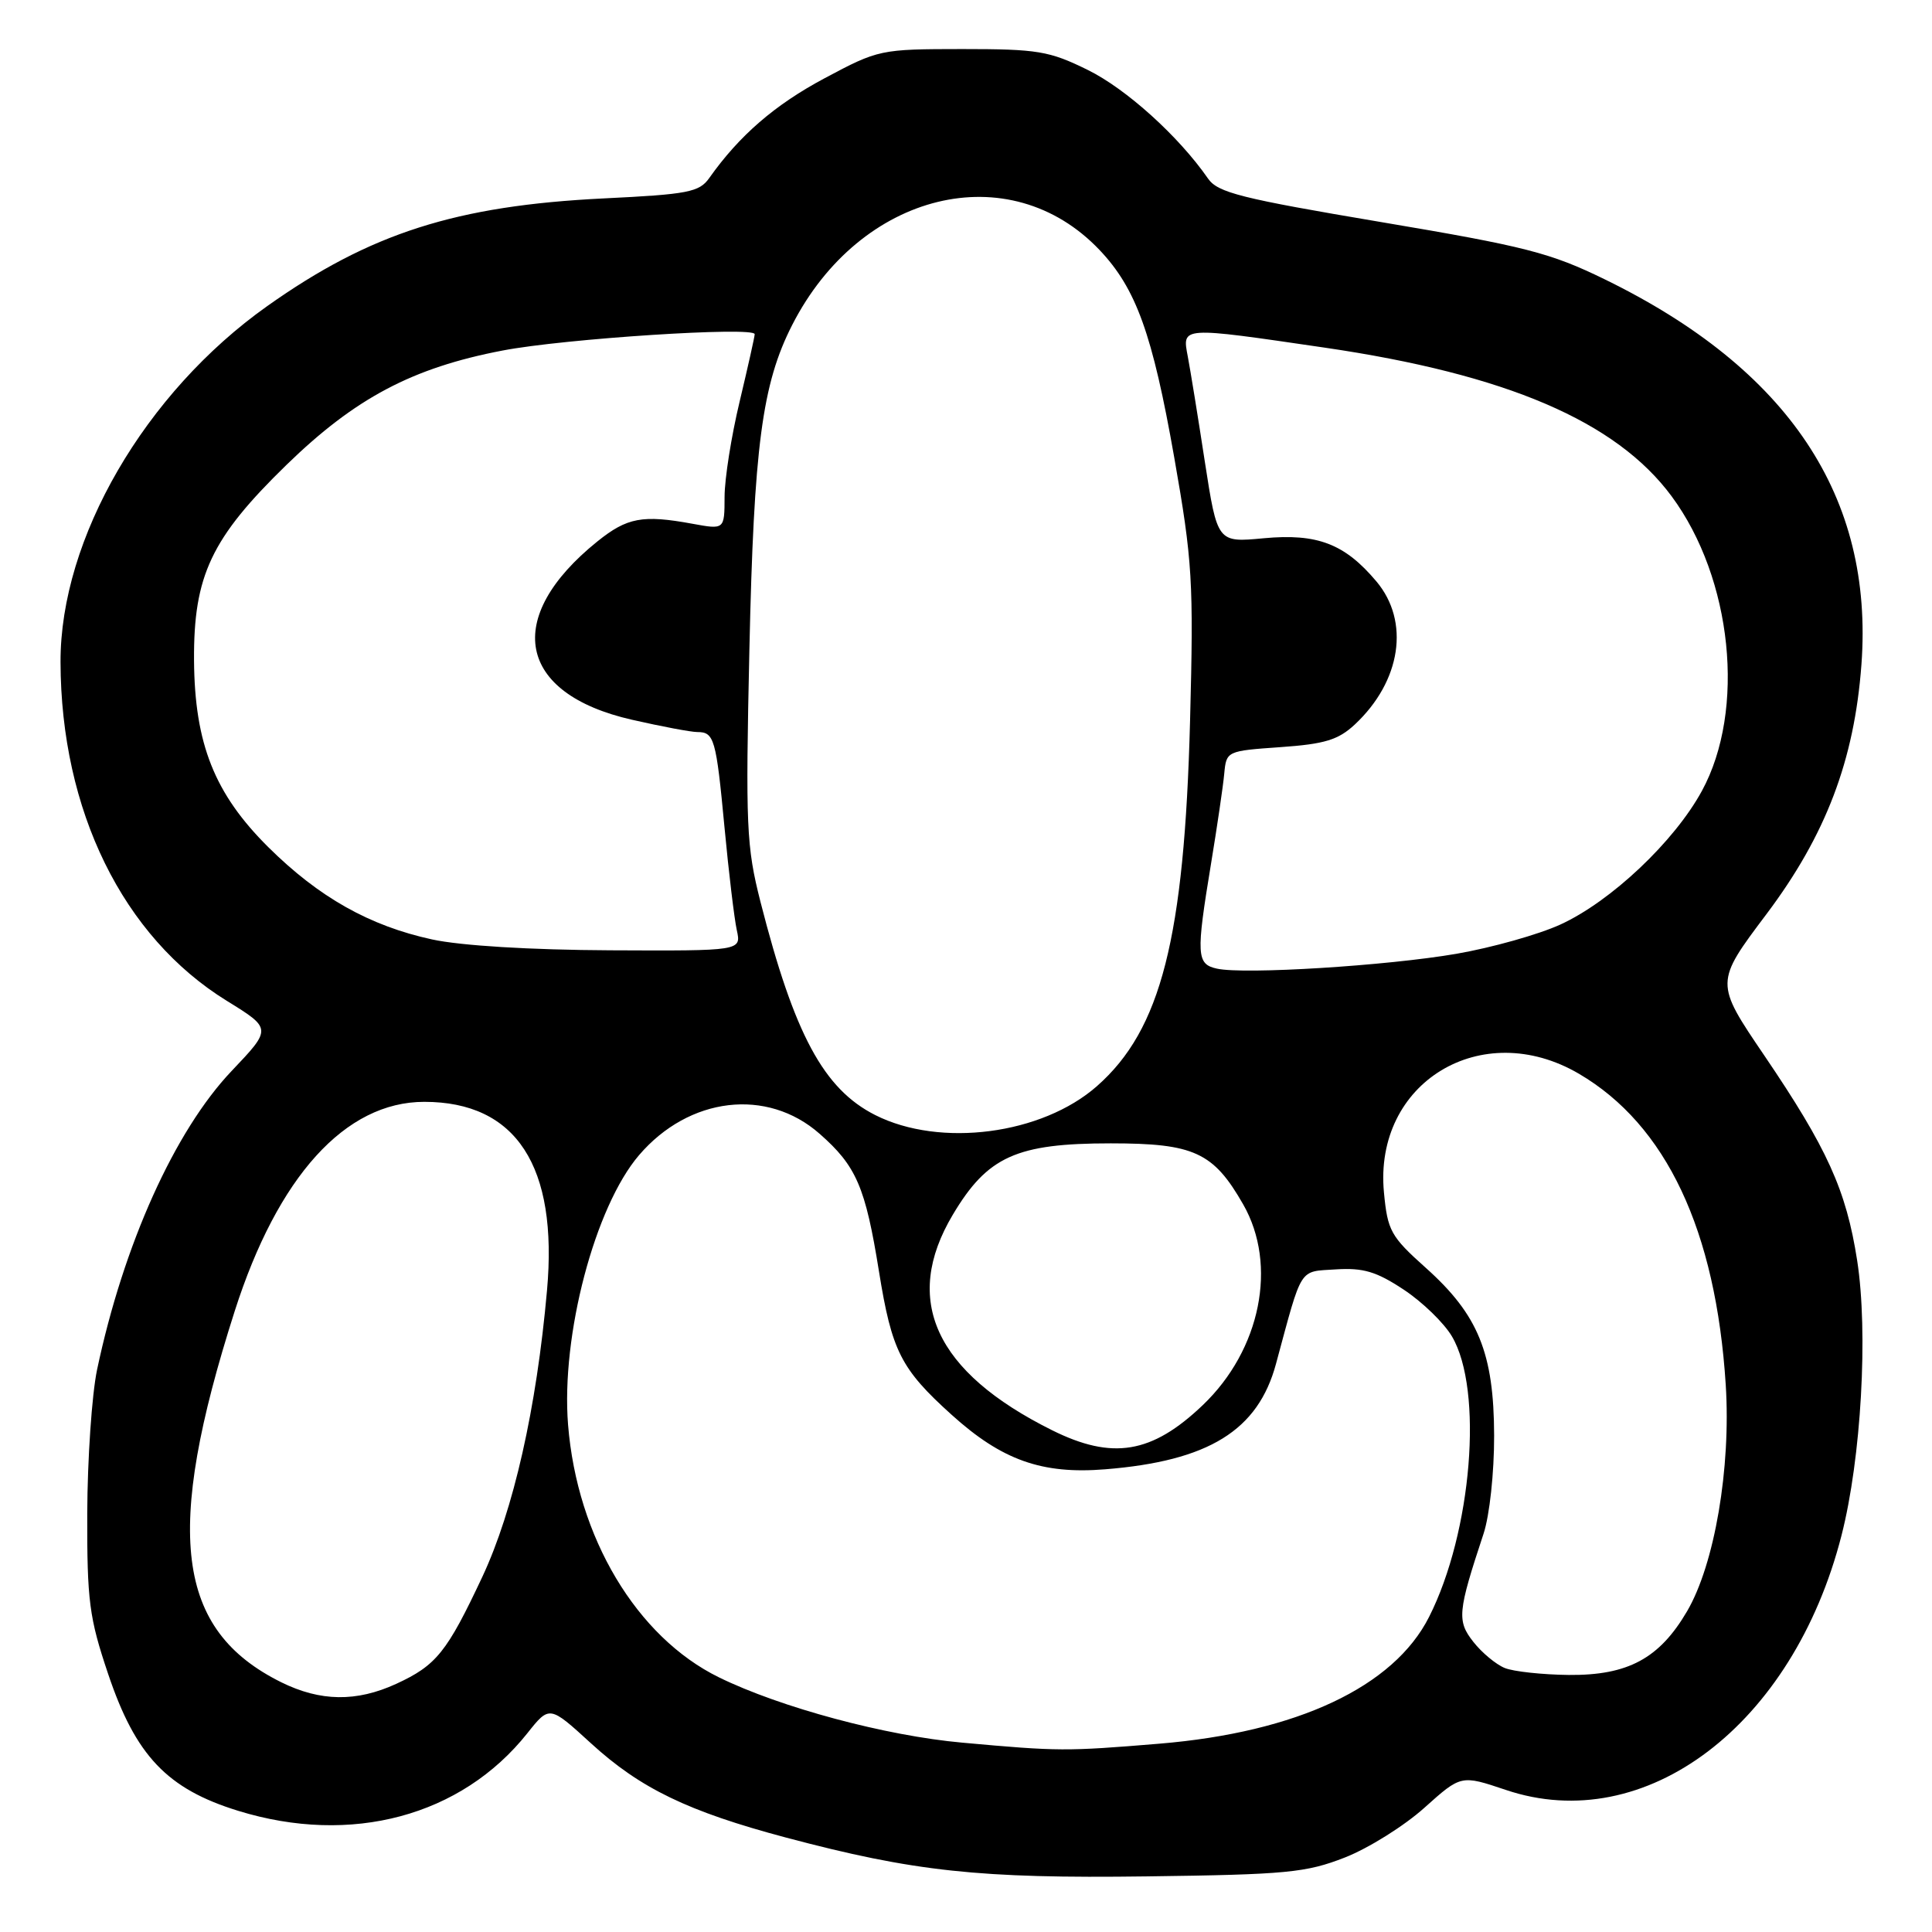 <?xml version="1.0" encoding="UTF-8" standalone="no"?>
<!DOCTYPE svg PUBLIC "-//W3C//DTD SVG 1.1//EN" "http://www.w3.org/Graphics/SVG/1.1/DTD/svg11.dtd" >
<svg xmlns="http://www.w3.org/2000/svg" xmlns:xlink="http://www.w3.org/1999/xlink" version="1.1" viewBox="0 0 256 256">
 <g >
 <path fill="currentColor"
d=" M 178.20 246.13 C 181.34 244.90 186.08 241.93 188.75 239.53 C 193.60 235.18 193.60 235.18 199.52 237.17 C 218.03 243.42 237.58 228.60 244.01 203.45 C 246.62 193.25 247.57 176.54 246.08 167.00 C 244.63 157.68 242.11 152.14 233.78 139.86 C 227.23 130.21 227.23 130.21 234.07 121.12 C 241.94 110.65 245.71 100.74 246.65 88.05 C 248.29 65.84 237.01 48.91 212.65 37.02 C 205.40 33.48 202.13 32.65 183.03 29.43 C 164.45 26.30 161.36 25.53 160.07 23.66 C 156.18 18.05 149.23 11.77 144.12 9.26 C 139.02 6.75 137.49 6.50 127.50 6.50 C 116.65 6.51 116.40 6.56 109.26 10.37 C 102.66 13.89 97.96 17.96 93.98 23.59 C 92.66 25.46 91.17 25.75 80.00 26.29 C 60.44 27.25 49.05 30.89 35.41 40.56 C 19.20 52.05 7.98 71.37 8.02 87.72 C 8.07 107.40 16.27 124.11 30.06 132.62 C 36.02 136.30 36.02 136.30 30.70 141.90 C 23.15 149.84 16.36 164.92 12.86 181.50 C 12.17 184.80 11.59 193.35 11.56 200.50 C 11.53 212.15 11.82 214.36 14.33 221.81 C 17.97 232.64 22.15 237.04 31.55 239.94 C 46.54 244.57 61.13 240.66 69.87 229.67 C 72.81 225.97 72.81 225.97 78.30 230.99 C 84.85 236.98 91.16 240.03 104.16 243.49 C 121.10 247.99 129.77 248.93 152.00 248.63 C 170.48 248.39 173.06 248.14 178.20 246.13 Z  M 127.50 230.91 C 117.36 230.00 103.44 226.26 95.27 222.26 C 84.35 216.91 76.47 203.71 75.27 188.77 C 74.33 176.96 78.82 159.90 84.68 153.06 C 91.30 145.33 101.63 144.10 108.59 150.22 C 113.47 154.50 114.67 157.27 116.47 168.48 C 118.17 179.02 119.36 181.39 126.09 187.46 C 132.75 193.48 138.06 195.37 146.44 194.69 C 160.15 193.59 166.70 189.55 169.08 180.70 C 172.61 167.66 172.05 168.53 177.01 168.20 C 180.64 167.97 182.39 168.49 186.01 170.89 C 188.48 172.52 191.35 175.31 192.39 177.08 C 196.58 184.18 195.04 203.02 189.36 214.25 C 184.68 223.52 171.86 229.54 153.59 231.05 C 141.25 232.07 140.27 232.07 127.50 230.91 Z  M 37.27 222.91 C 23.31 215.99 21.69 203.15 31.10 173.73 C 36.81 155.88 45.75 146.00 56.22 146.00 C 68.41 146.00 73.96 154.53 72.48 171.00 C 71.09 186.65 68.04 200.11 63.92 208.92 C 59.22 218.93 57.82 220.67 52.50 223.12 C 47.23 225.54 42.45 225.47 37.27 222.91 Z  M 199.39 221.02 C 198.23 220.55 196.35 218.99 195.23 217.56 C 193.03 214.77 193.15 213.59 196.58 203.22 C 197.38 200.80 197.99 195.12 197.98 190.22 C 197.95 179.29 195.88 174.22 188.93 168.00 C 184.28 163.84 183.86 163.08 183.38 158.00 C 182.00 143.44 196.33 134.73 209.22 142.28 C 220.78 149.06 227.36 163.00 228.67 183.50 C 229.37 194.53 227.19 207.29 223.54 213.51 C 219.88 219.76 215.70 222.01 207.88 221.94 C 204.37 221.90 200.55 221.49 199.39 221.02 Z  M 139.38 189.50 C 123.90 181.79 119.52 172.26 126.25 160.96 C 130.85 153.23 134.69 151.50 147.18 151.50 C 158.22 151.50 160.78 152.68 164.73 159.59 C 169.32 167.61 167.05 178.86 159.37 186.19 C 152.62 192.63 147.39 193.49 139.38 189.50 Z  M 115.97 147.75 C 109.14 144.30 105.25 137.07 100.77 119.51 C 98.90 112.17 98.78 109.48 99.30 86.01 C 99.89 59.16 100.98 50.87 104.97 43.06 C 113.98 25.39 133.78 20.57 145.70 33.13 C 150.54 38.23 152.71 44.25 155.59 60.60 C 158.01 74.36 158.17 77.02 157.69 95.50 C 156.93 124.33 153.85 136.44 145.35 143.92 C 138.06 150.34 124.58 152.10 115.97 147.75 Z  M 161.25 128.35 C 158.54 127.76 158.47 126.55 160.47 114.43 C 161.28 109.52 162.07 104.15 162.22 102.50 C 162.50 99.52 162.56 99.50 169.67 99.00 C 175.54 98.59 177.33 98.04 179.52 96.00 C 185.66 90.26 186.85 82.35 182.38 77.04 C 178.18 72.05 174.55 70.66 167.46 71.32 C 161.31 71.90 161.31 71.90 159.65 61.20 C 158.75 55.31 157.73 49.04 157.39 47.25 C 156.63 43.24 156.37 43.26 175.50 46.06 C 199.61 49.59 214.15 55.82 221.50 65.76 C 229.55 76.65 231.35 94.08 225.51 104.80 C 221.86 111.51 213.45 119.45 206.75 122.51 C 203.86 123.83 197.68 125.57 193.00 126.38 C 183.78 127.97 164.88 129.15 161.25 128.35 Z  M 57.25 124.48 C 48.97 122.68 42.26 118.90 35.57 112.27 C 28.42 105.18 25.79 98.55 25.71 87.50 C 25.64 76.28 27.99 71.30 37.97 61.59 C 47.05 52.76 54.63 48.74 66.58 46.45 C 74.77 44.87 100.00 43.24 100.00 44.28 C 100.00 44.61 99.10 48.61 98.01 53.19 C 96.91 57.76 96.01 63.45 96.01 65.84 C 96.00 70.18 96.00 70.18 91.75 69.40 C 85.15 68.19 83.10 68.57 79.16 71.74 C 66.60 81.85 68.55 91.92 83.74 95.37 C 87.68 96.27 91.57 97.00 92.39 97.00 C 94.64 97.00 94.89 97.86 96.00 109.63 C 96.56 115.61 97.30 121.74 97.63 123.25 C 98.23 126.00 98.23 126.00 80.87 125.92 C 70.28 125.87 61.06 125.31 57.25 124.48 Z "/>
</g>
</svg>